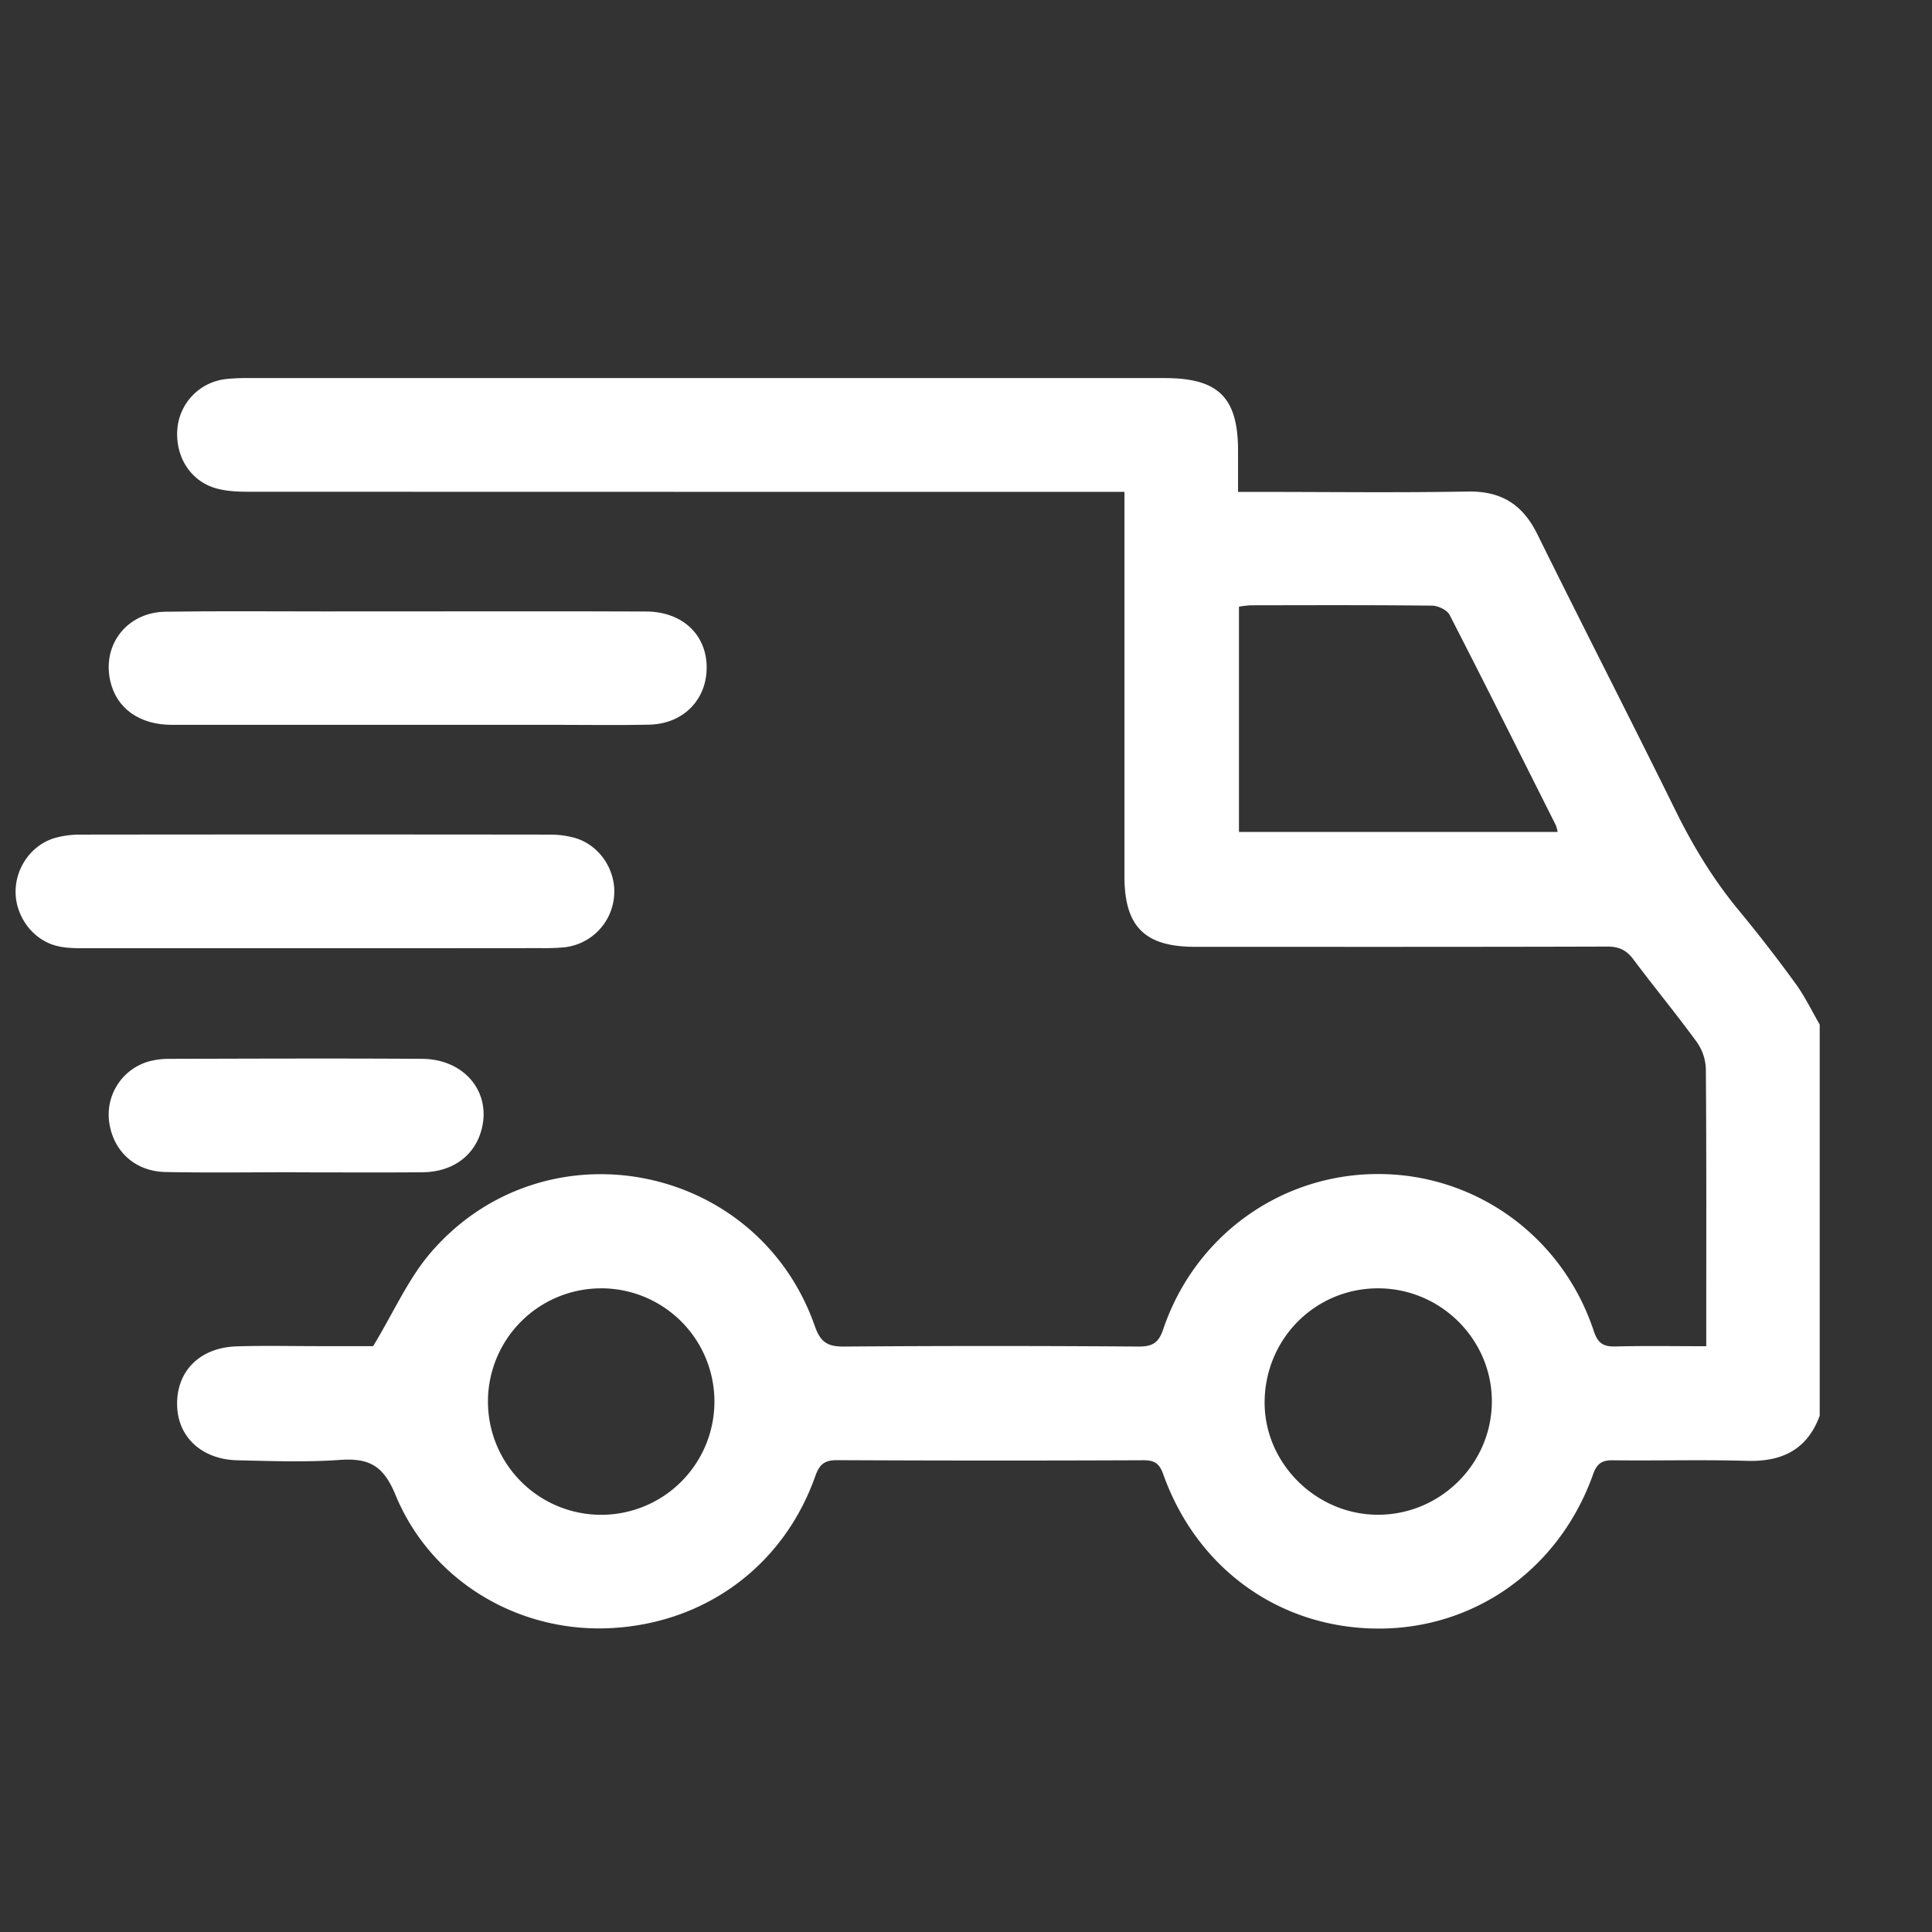 <svg id="Layer_1" data-name="Layer 1" xmlns="http://www.w3.org/2000/svg" viewBox="0 0 1065.16 1065.16"><rect x="0" y="0" width="1065.16" height="1065.16" fill="#333333" stroke="none"/><defs><style>.cls-1{fill:#fff;}</style></defs><path class="cls-1" d="M1003.25,780.54C996.31,799.32,982.37,806,963,805.4c-24.58-.71-49.2,0-73.8-.31-6.18-.08-8.8,1.86-10.93,7.84-18.61,52.19-65.33,85.32-119,84.94-53.89-.38-99.38-33-117.91-85-2.09-5.89-4.73-7.83-10.94-7.8q-84.5.36-169-.05c-7.25,0-9.78,2.68-12,9-17.61,49.61-61.2,81.43-113.91,83.65-50.17,2.12-97.94-26.14-117.48-73.53-6.83-16.59-15-20.35-30.87-19.24-18.69,1.31-37.54.62-56.31.19-19-.43-32.05-12.12-33.12-28.74-1.27-19.46,11.73-33.37,32.62-34.06,15.19-.5,30.42-.12,45.64-.13h29.73C217,723.59,225,705.11,237.5,690.56c62.63-72.65,180-50,211.7,40.47,3.21,9.17,7.2,11.42,16.24,11.36q81.09-.61,162.18,0c7.58,0,11.08-1.81,13.66-9.45,17.45-51.71,64.83-85.65,118.5-85.67,53.92,0,101.65,34.43,118.89,86.53,2.29,6.94,5.45,8.74,12.2,8.55,16.14-.43,32.3-.14,49.83-.14V732.05c0-47.6.15-95.19-.22-142.79a27.24,27.24,0,0,0-5.06-14.84C924.18,559,912,544.28,900.58,529c-3.86-5.19-8-7.15-14.48-7.13-75.76.23-151.51.15-227.26.14-27.69,0-38.89-11.15-38.9-38.8q0-99.55,0-199.13V271.18H606.87q-235,0-470.06-.07c-5.77,0-11.75-.28-17.28-1.76-14.27-3.82-22.9-17.27-21.77-32.67A30.23,30.23,0,0,1,124.44,209a105.87,105.87,0,0,1,12.6-.56q252.51,0,505,0c29.76,0,40.52,10.69,40.53,40.15v22.61h11c38.52,0,77.06.5,115.57-.21,18.51-.34,30.34,7.1,38.44,23.54,25.17,51,51.2,101.64,76.35,152.68,9.64,19.56,20.81,37.88,34.71,54.69Q975,521.7,990.13,542.55c5,6.94,8.79,14.84,13.12,22.31ZM858.79,458.68a24.62,24.62,0,0,0-1-3.67C838.33,416.29,819,377.53,799.2,339c-1.4-2.72-6.36-5.06-9.68-5.1-33.34-.37-66.68-.24-100-.19a53.22,53.22,0,0,0-6.45.77V458.68ZM760.23,710.29c-34.4-.26-62.26,27-63,61.69-.75,33.79,27.47,62.68,61.68,63.13,34.68.46,63.41-27.67,63.59-62.25C822.63,738.71,794.61,710.54,760.23,710.29Zm-429,0a62.43,62.43,0,1,0,62.65,61.92A62.43,62.43,0,0,0,331.19,710.28Z"/><path class="cls-1" d="M173.18,522.78q-63.14,0-126.26,0c-5.15,0-10.47,0-15.43-1.23-13-3.12-22.58-15.71-22.89-29.21S17,466,30.07,462.05a50.85,50.85,0,0,1,14.33-1.91q129.18-.15,258.36,0A51.19,51.19,0,0,1,317.09,462c13.72,4.08,22.73,18,21.47,32.12a30.9,30.9,0,0,1-27.48,28.16,117.72,117.72,0,0,1-12.61.45Q235.83,522.8,173.18,522.78Z"/><path class="cls-1" d="M224.19,337.07c44,0,88-.11,132.07.07,18.93.07,32.05,11.55,33.25,28.3,1.35,19-11.9,33.63-31.51,34.09-16.17.37-32.36.1-48.55.1q-107.31,0-214.61,0c-18.06,0-30.65-9.13-34.06-24.26-4.5-20,9.25-37.77,30.37-38.11,29.13-.46,58.26-.15,87.4-.17Z"/><path class="cls-1" d="M163.1,646.28c-24,0-47.93.36-71.88-.12-16.94-.34-28.91-11.61-31.06-27.78a30.49,30.49,0,0,1,21.24-33,43.33,43.33,0,0,1,12.44-1.62c46.29-.11,92.59-.29,138.89,0,24.4.16,39.4,20,32,41.48-4.45,12.93-16.15,20.93-31.73,21.06-23.31.2-46.62.05-69.93.05Z"/></svg>